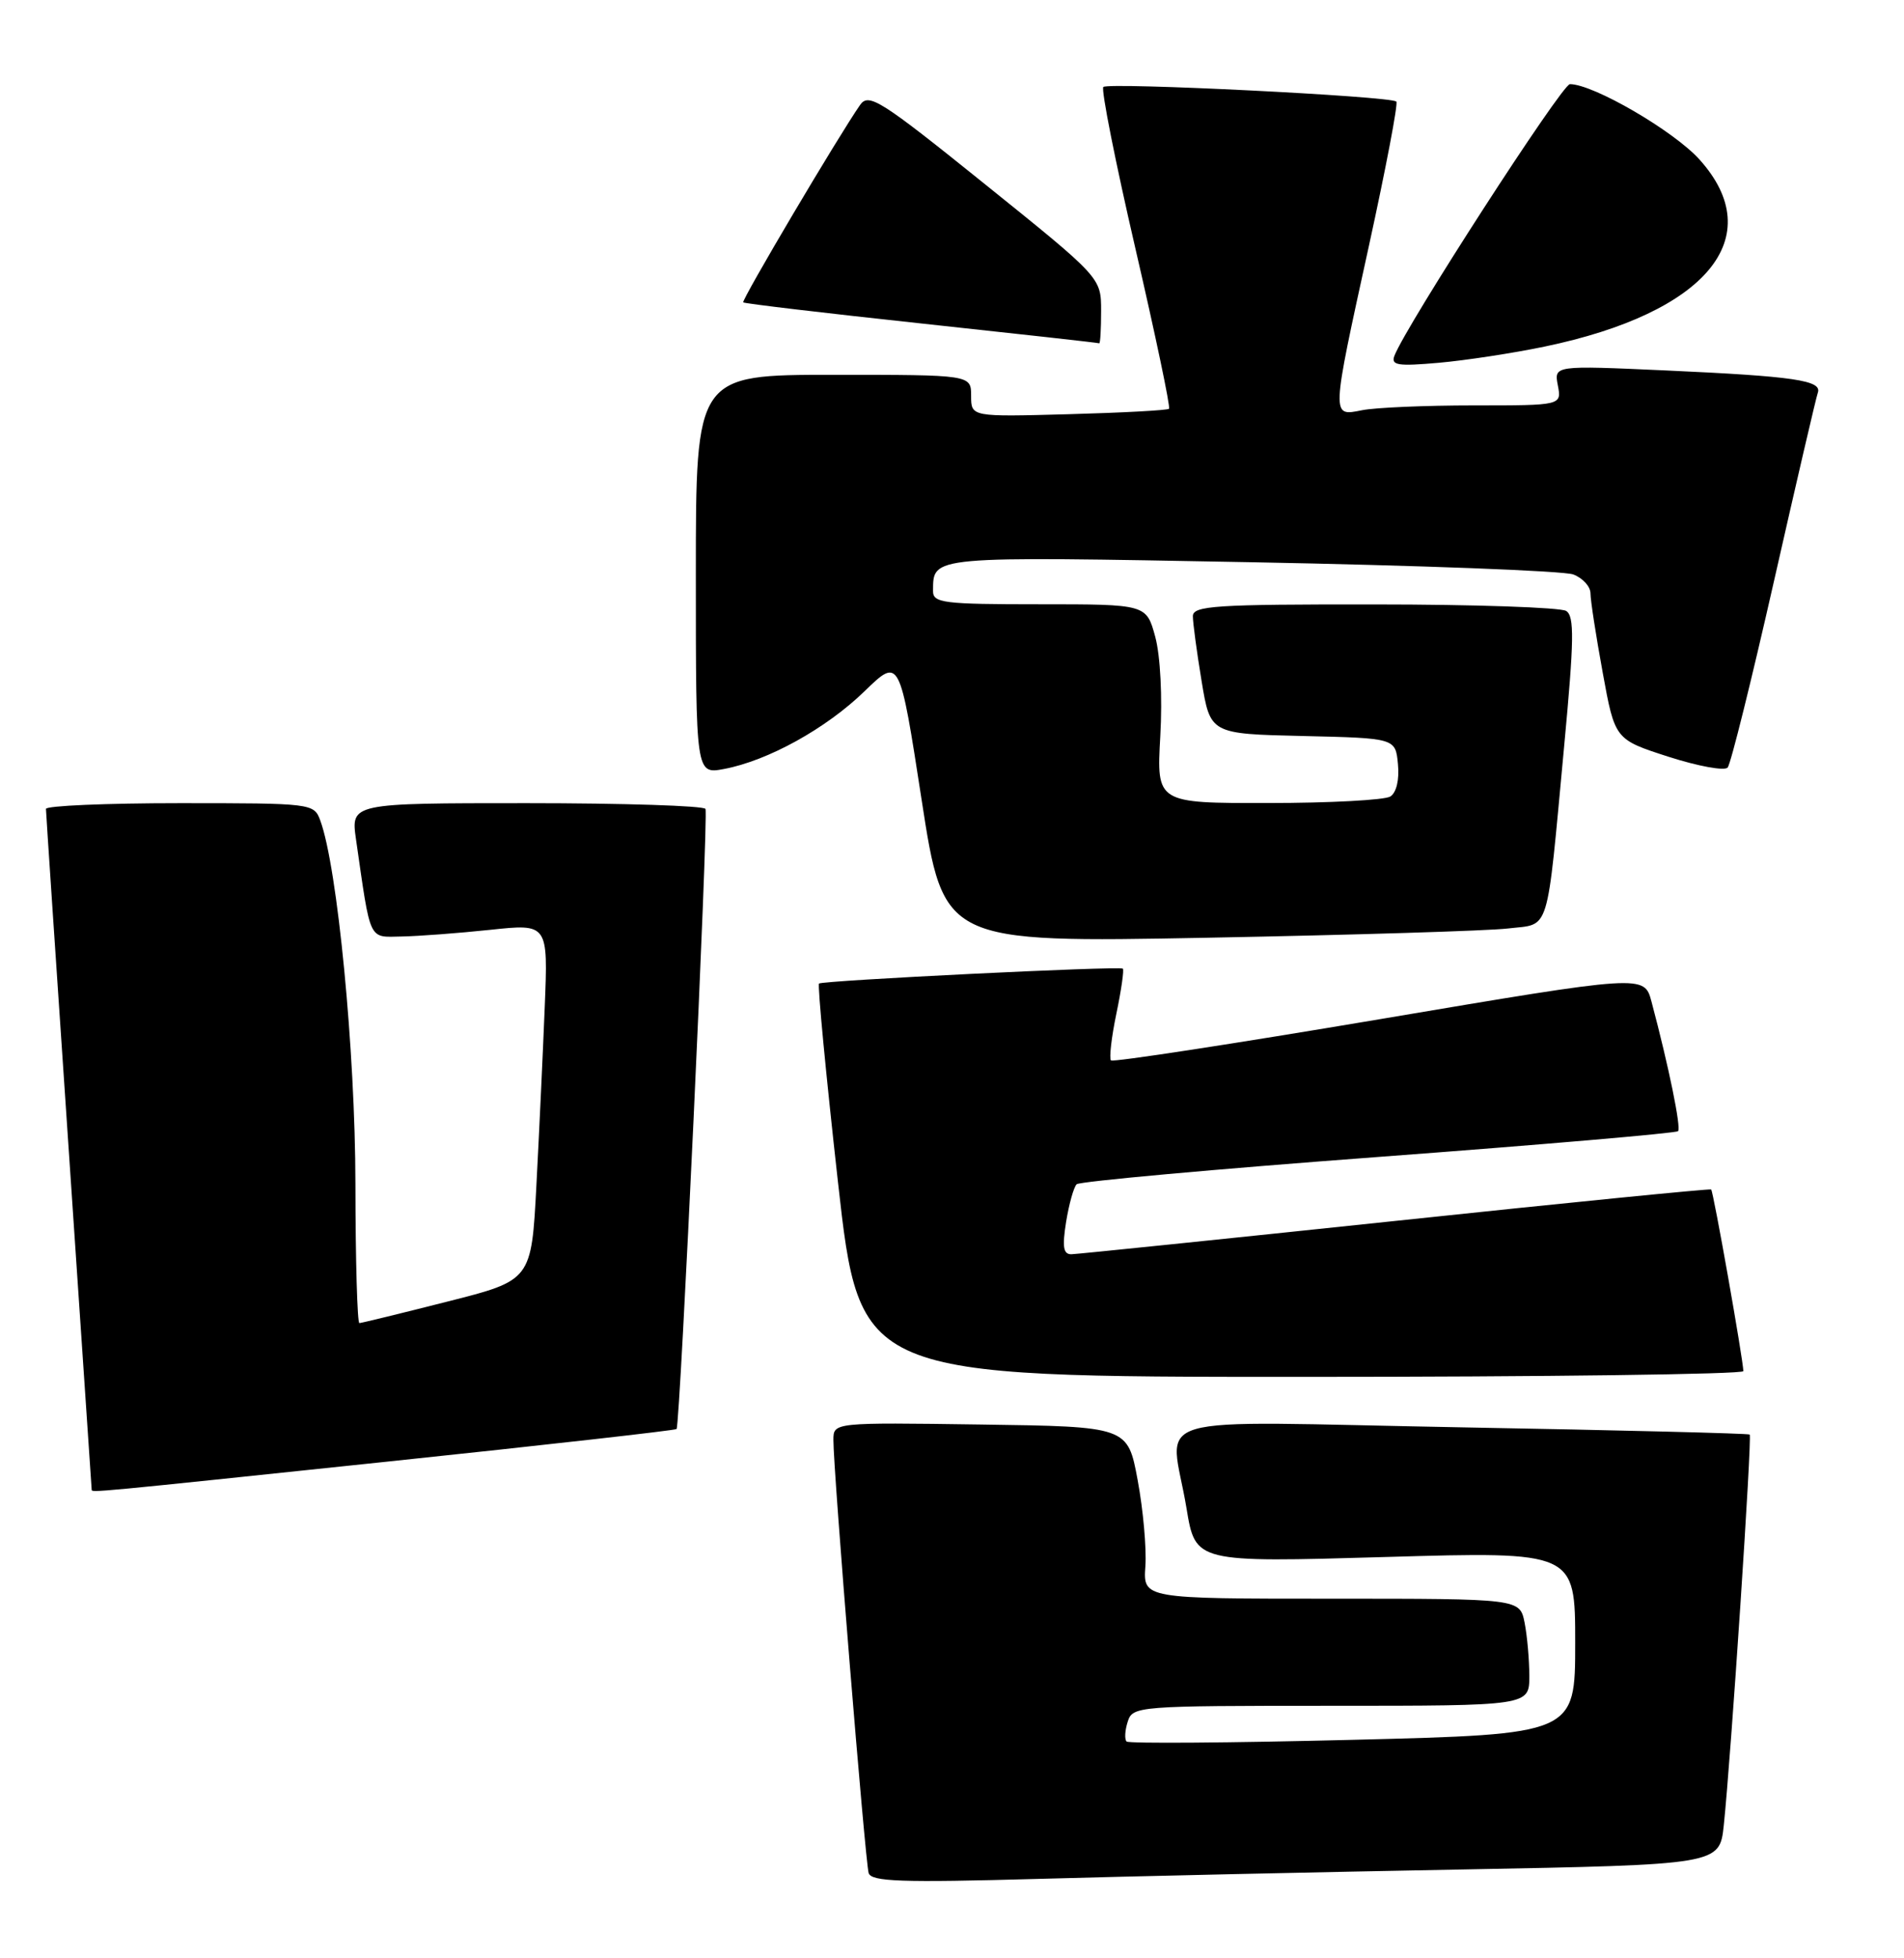 <?xml version="1.0" encoding="UTF-8" standalone="no"?>
<!DOCTYPE svg PUBLIC "-//W3C//DTD SVG 1.1//EN" "http://www.w3.org/Graphics/SVG/1.1/DTD/svg11.dtd" >
<svg xmlns="http://www.w3.org/2000/svg" xmlns:xlink="http://www.w3.org/1999/xlink" version="1.1" viewBox="0 0 249 256">
 <g >
 <path fill="currentColor"
d=" M 191.19 244.40 C 224.88 243.77 224.88 243.77 225.43 238.64 C 226.37 229.72 229.15 187.82 228.82 187.54 C 228.64 187.39 211.74 186.97 191.25 186.60 C 148.41 185.82 153.07 184.46 155.17 197.19 C 156.34 204.27 156.34 204.27 181.17 203.55 C 206.00 202.83 206.00 202.83 206.00 214.78 C 206.00 226.72 206.00 226.72 176.92 227.45 C 160.93 227.85 147.62 227.95 147.33 227.67 C 147.05 227.38 147.11 226.22 147.48 225.08 C 148.12 223.05 148.70 223.00 174.07 223.00 C 200.00 223.00 200.00 223.00 200.00 219.12 C 200.00 216.99 199.72 213.84 199.38 212.12 C 198.75 209.00 198.75 209.00 174.12 209.00 C 149.49 209.00 149.49 209.00 149.79 204.75 C 149.95 202.41 149.50 197.35 148.78 193.50 C 147.48 186.50 147.48 186.50 128.24 186.23 C 109.00 185.96 109.00 185.96 108.99 188.23 C 108.96 192.03 113.15 243.40 113.60 244.87 C 113.95 245.99 117.87 246.13 135.76 245.63 C 147.72 245.29 172.66 244.74 191.19 244.40 Z  M 50.85 191.06 C 71.39 188.90 88.33 186.99 88.48 186.82 C 88.95 186.28 92.67 106.55 92.26 105.75 C 92.05 105.34 81.53 105.00 68.88 105.00 C 45.88 105.00 45.88 105.00 46.56 109.75 C 48.51 123.29 48.14 122.51 52.54 122.43 C 54.72 122.39 59.92 122.00 64.09 121.56 C 71.68 120.75 71.68 120.75 71.24 131.63 C 71.00 137.61 70.51 148.10 70.15 154.94 C 69.50 167.38 69.50 167.38 58.50 170.16 C 52.45 171.70 47.27 172.96 47.00 172.97 C 46.73 172.99 46.49 164.79 46.48 154.75 C 46.46 137.43 44.13 113.32 41.88 107.25 C 41.06 105.03 40.79 105.00 23.52 105.00 C 13.89 105.00 6.00 105.34 6.01 105.75 C 6.01 106.16 7.36 126.30 9.00 150.50 C 10.64 174.70 11.99 194.61 11.99 194.75 C 12.00 195.15 11.76 195.17 50.85 191.06 Z  M 227.99 179.25 C 227.98 177.82 224.07 155.73 223.78 155.50 C 223.63 155.38 205.05 157.22 182.50 159.61 C 159.95 161.99 140.88 163.95 140.12 163.97 C 139.06 163.99 138.90 163.03 139.42 159.75 C 139.80 157.41 140.42 155.20 140.80 154.82 C 141.19 154.45 158.93 152.84 180.24 151.25 C 201.55 149.66 219.19 148.14 219.45 147.88 C 219.88 147.45 218.24 139.43 215.98 130.95 C 215.03 127.40 215.03 127.40 180.39 133.25 C 161.34 136.46 145.55 138.88 145.29 138.63 C 145.04 138.37 145.35 135.61 146.00 132.50 C 146.65 129.39 147.02 126.74 146.84 126.63 C 146.29 126.27 107.54 128.18 107.11 128.58 C 106.90 128.78 108.01 140.43 109.58 154.47 C 112.44 180.00 112.44 180.00 170.22 180.00 C 202.00 180.00 228.00 179.66 227.99 179.25 Z  M 197.22 121.38 C 202.79 120.72 202.21 122.61 204.55 97.60 C 205.86 83.65 205.91 80.56 204.82 79.87 C 204.09 79.41 192.81 79.02 179.75 79.02 C 158.91 79.00 156.00 79.19 156.00 80.56 C 156.00 81.41 156.51 85.23 157.14 89.03 C 158.28 95.94 158.28 95.94 170.39 96.22 C 182.50 96.50 182.50 96.50 182.82 99.90 C 183.02 101.94 182.62 103.62 181.82 104.13 C 181.10 104.59 173.92 104.98 165.88 104.98 C 151.25 105.00 151.25 105.00 151.74 96.25 C 152.03 91.13 151.75 85.74 151.08 83.25 C 149.92 79.00 149.92 79.00 135.96 79.00 C 123.33 79.00 122.00 78.83 122.02 77.25 C 122.06 72.65 121.33 72.72 163.63 73.50 C 185.56 73.91 204.51 74.63 205.75 75.10 C 206.99 75.57 208.00 76.68 208.00 77.58 C 208.00 78.48 208.72 83.14 209.60 87.94 C 211.19 96.67 211.19 96.67 218.20 98.93 C 222.06 100.17 225.54 100.81 225.94 100.34 C 226.34 99.88 229.06 88.93 231.99 76.00 C 234.92 63.07 237.50 51.98 237.73 51.34 C 238.31 49.73 234.65 49.19 217.87 48.43 C 203.23 47.77 203.23 47.77 203.73 50.38 C 204.23 53.00 204.23 53.00 192.74 53.00 C 186.42 53.00 179.84 53.28 178.12 53.63 C 174.08 54.43 174.06 54.78 179.03 32.11 C 181.24 22.00 182.86 13.52 182.61 13.28 C 181.91 12.57 144.93 10.74 144.29 11.37 C 143.98 11.69 145.87 21.20 148.49 32.51 C 151.11 43.82 153.09 53.24 152.88 53.44 C 152.67 53.64 146.76 53.96 139.75 54.15 C 127.00 54.50 127.00 54.50 127.00 51.75 C 127.00 49.00 127.00 49.00 109.00 49.00 C 91.00 49.00 91.00 49.00 91.00 75.11 C 91.00 101.22 91.00 101.22 94.69 100.53 C 100.43 99.45 108.05 95.24 113.07 90.36 C 117.65 85.92 117.65 85.92 120.53 104.58 C 123.41 123.24 123.41 123.24 157.95 122.59 C 176.95 122.23 194.62 121.69 197.22 121.38 Z  M 202.00 45.31 C 223.21 40.90 231.40 31.00 222.25 20.85 C 218.88 17.11 208.37 11.00 205.31 11.00 C 204.27 11.00 183.88 42.55 182.36 46.51 C 181.88 47.76 182.80 47.90 188.14 47.43 C 191.64 47.12 197.88 46.17 202.00 45.31 Z  M 144.00 40.65 C 144.00 36.30 144.00 36.30 128.86 24.12 C 115.11 13.05 113.61 12.11 112.48 13.72 C 109.66 17.76 96.93 39.26 97.20 39.53 C 97.37 39.69 107.85 40.93 120.50 42.29 C 133.15 43.65 143.61 44.81 143.75 44.88 C 143.89 44.95 144.00 43.04 144.00 40.65 Z "/>
</g>
</svg>